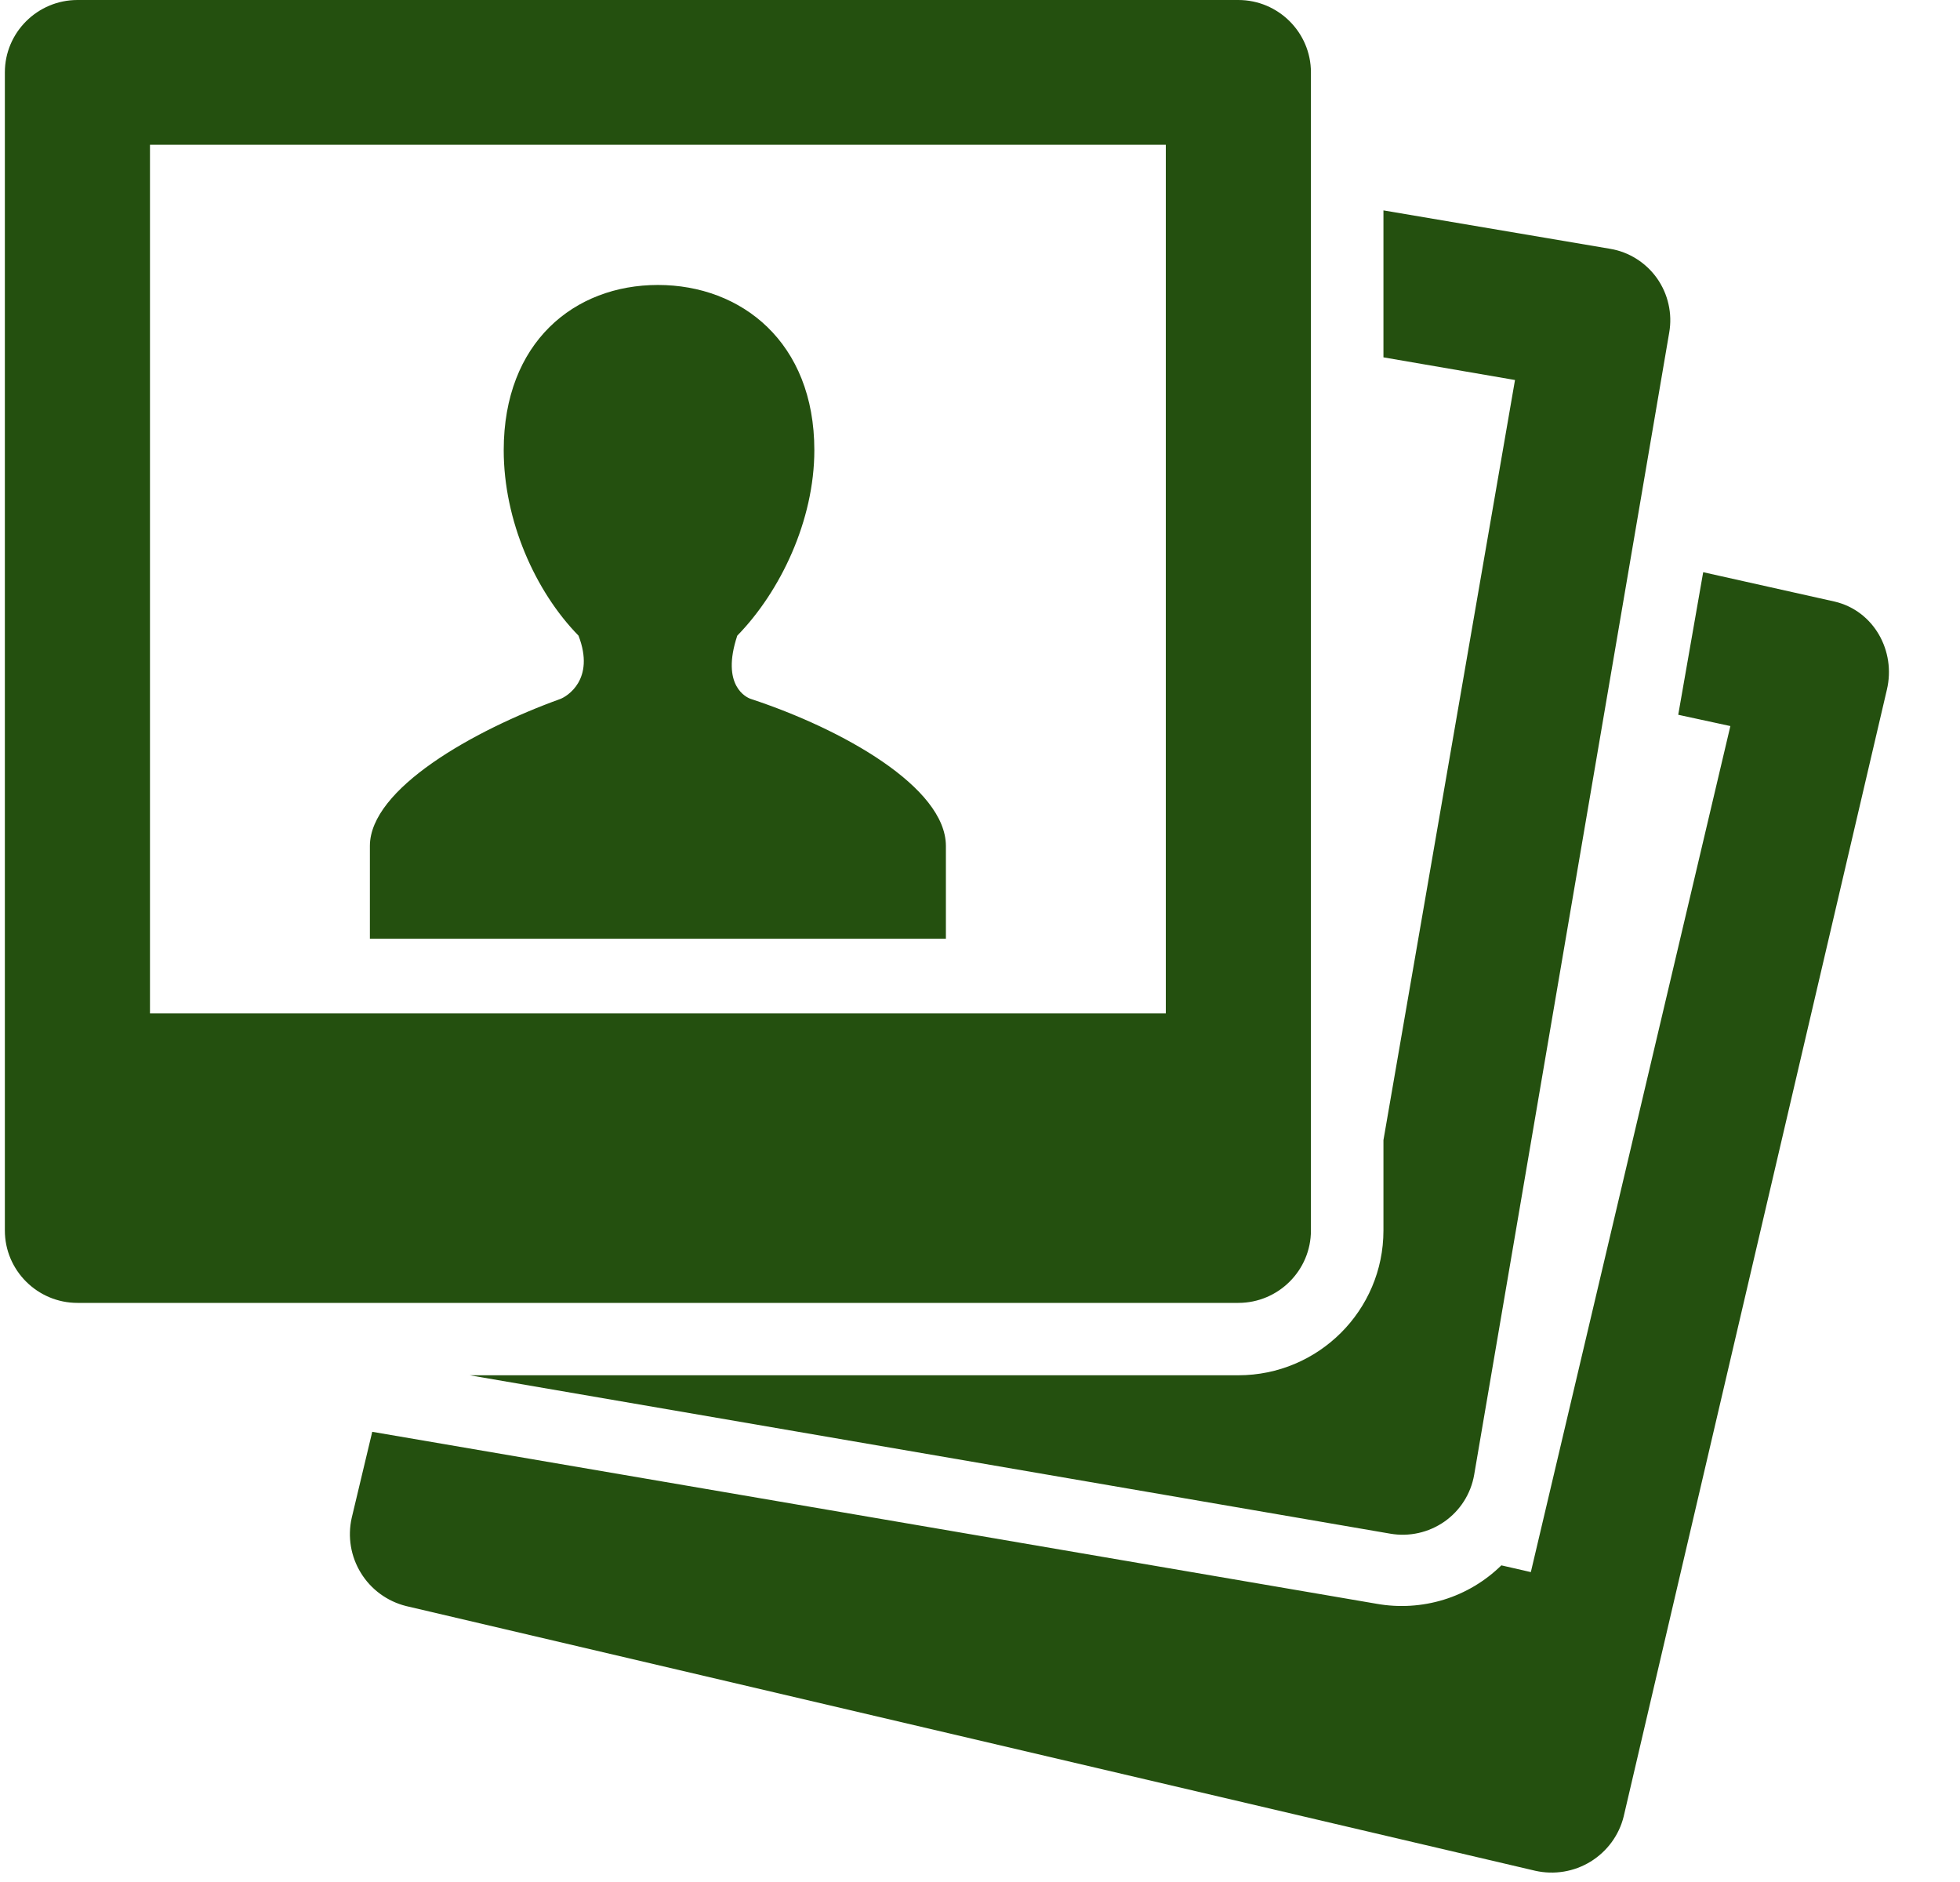<svg width="25" height="24" viewBox="0 0 25 24" fill="none" xmlns="http://www.w3.org/2000/svg">
<g clip-path="url(#clip0_10218_28113)">
<path d="M0.988 0C0.478 0 0.062 0.414 0.062 0.923V15.692C0.062 16.201 0.478 16.615 0.988 16.615H15.795C16.305 16.615 16.721 16.201 16.721 15.692V0.923C16.721 0.414 16.305 0 15.795 0H0.988ZM1.913 1.846H14.87V12.923H1.913V1.846ZM17.646 2.682V4.557L19.324 4.846L17.646 14.539V15.692C17.646 16.711 16.816 17.538 15.795 17.538H5.991L17.733 19.558C17.975 19.6 18.223 19.544 18.424 19.404C18.625 19.263 18.761 19.049 18.803 18.808L21.291 4.241C21.312 4.121 21.309 3.999 21.282 3.88C21.256 3.762 21.206 3.65 21.137 3.551C21.067 3.452 20.978 3.367 20.875 3.302C20.773 3.237 20.658 3.193 20.538 3.173L17.646 2.683V2.682ZM8.392 3.634C7.326 3.634 6.425 4.365 6.425 5.741C6.425 6.64 6.827 7.542 7.379 8.106C7.596 8.669 7.227 8.883 7.148 8.913C6.032 9.316 4.718 10.062 4.718 10.788V11.971H12.065V10.789C12.065 10.041 10.749 9.299 9.577 8.913C9.524 8.896 9.191 8.747 9.404 8.106C9.955 7.542 10.387 6.635 10.387 5.741C10.387 4.365 9.457 3.634 8.392 3.634ZM21.724 7.299L21.406 9.115L22.071 9.259L19.526 20.048L19.15 19.962C18.944 20.164 18.692 20.315 18.415 20.4C18.138 20.485 17.844 20.503 17.559 20.452L4.748 18.259L4.486 19.357C4.432 19.598 4.474 19.85 4.604 20.06C4.733 20.27 4.94 20.421 5.18 20.481L19.583 23.857C19.825 23.911 20.078 23.869 20.288 23.74C20.499 23.61 20.651 23.404 20.71 23.165L24.067 8.797C24.185 8.302 23.901 7.79 23.403 7.672L21.725 7.297L21.724 7.299Z" fill="#24500F"/>
</g>
<defs>
<clipPath id="clip0_10218_28113">
<rect width="24.062" height="24" fill="white" transform="translate(0.062)"/>
</clipPath>
</defs>
</svg>
